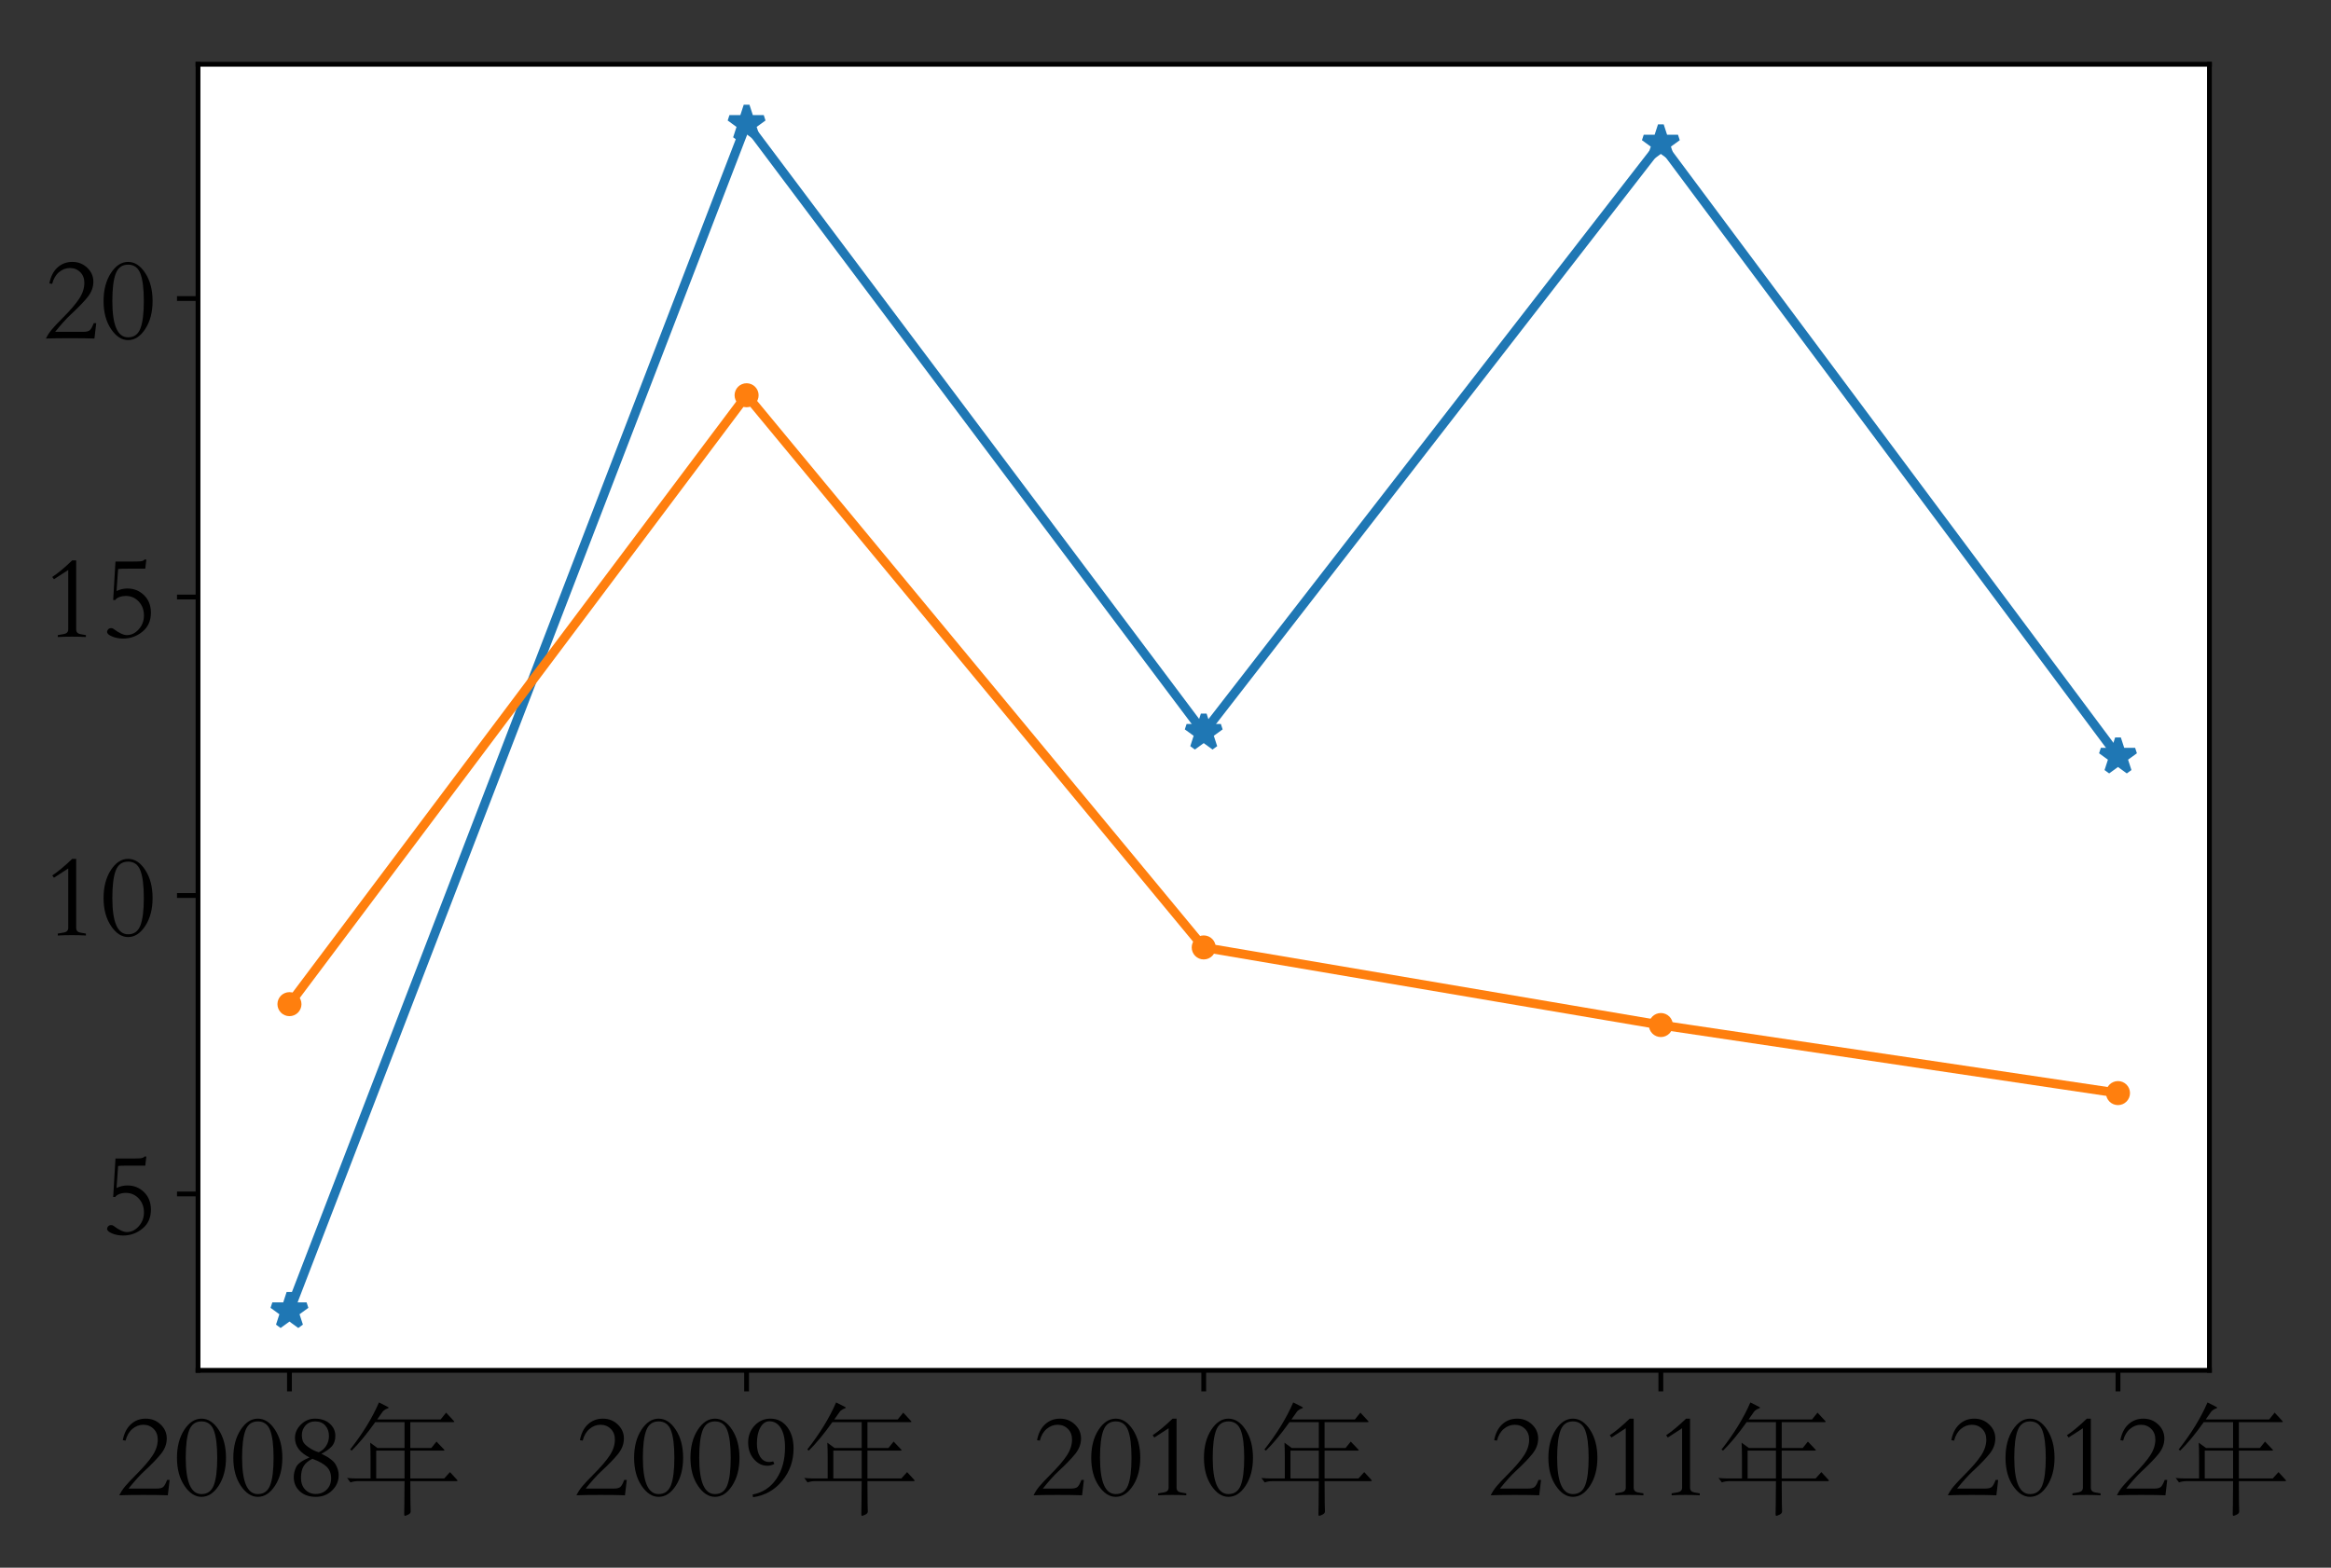 <?xml version="1.0" encoding="utf-8" standalone="no"?>
<!DOCTYPE svg PUBLIC "-//W3C//DTD SVG 1.1//EN"
  "http://www.w3.org/Graphics/SVG/1.1/DTD/svg11.dtd">
<!-- Created with matplotlib (http://matplotlib.org/) -->
<svg height="261pt" version="1.1" viewBox="0 0 388 261" width="388pt" xmlns="http://www.w3.org/2000/svg" xmlns:xlink="http://www.w3.org/1999/xlink">
 <rect x="0" y="0" width="388" height="261" fill="#333333" stroke="none"/>
 <defs>
  <style type="text/css">
*{stroke-linecap:butt;stroke-linejoin:round;}
  </style>
 </defs>
 <g id="figure_1">
  <g id="patch_1">
   <path d="M 0 261.221 
L 388.507 261.221 
L 388.507 0 
L 0 0 
z
" style="fill:none;"/>
  </g>
  <g id="axes_1">
   <g id="patch_2">
    <path d="M 32.962 228.14 
L 367.762 228.14 
L 367.762 10.7 
L 32.962 10.7 
z
" style="fill:#ffffff;"/>
   </g>
   <g id="matplotlib.axis_1">
    <g id="xtick_1">
     <g id="line2d_1">
      <defs>
       <path d="M 0 0 
L 0 3.5 
" id="m11653c1acc" style="stroke:#000000;stroke-width:0.8;"/>
      </defs>
      <g>
       <use style="stroke:#000000;stroke-width:0.8;" x="48.181" xlink:href="#m11653c1acc" y="228.14"/>
      </g>
     </g>
     <g id="text_1">
      <!-- 2008年 -->
      <defs>
       <path d="M 42.594 -0.297 
Q 35.406 0 22.203 0 
Q 9.297 0 2.203 -0.297 
Q 4.094 3.594 7 7.094 
Q 9.906 10.594 16.297 17 
Q 25.594 26.297 29.891 32.844 
Q 34.203 39.406 34.203 46.094 
Q 34.203 51.594 30.75 55 
Q 27.297 58.406 22.203 58.406 
Q 17.203 58.406 13.094 54.953 
Q 9 51.5 7.406 45.203 
L 5.094 45.594 
Q 6.703 54.094 11.797 58.797 
Q 16.906 63.5 24.203 63.5 
Q 31.5 63.5 36.594 58.641 
Q 41.703 53.797 41.703 47 
Q 41.703 40.203 36.953 34.25 
Q 32.203 28.297 22.594 19.406 
Q 17.5 14.703 9.906 5.297 
L 33.406 5.297 
Q 37.203 5.297 38.75 6.641 
Q 40.297 8 42 12.5 
L 44.094 12.5 
z
" id="STSong-32"/>
       <path d="M 23.703 63.5 
Q 32 63.5 38.047 54.141 
Q 44.094 44.797 44.094 30.906 
Q 44.094 17.094 38.047 7.75 
Q 32 -1.594 23.703 -1.594 
Q 15.703 -1.594 9.5 7.656 
Q 3.297 16.906 3.297 30.906 
Q 3.297 44.797 9.344 54.141 
Q 15.406 63.5 23.703 63.5 
M 23.703 0.703 
Q 31.094 0.703 33.938 8.047 
Q 36.797 15.406 36.797 30.906 
Q 36.797 46.406 33.938 53.797 
Q 31.094 61.203 23.703 61.203 
Q 16.297 61.203 13.438 53.797 
Q 10.594 46.406 10.594 30.906 
Q 10.594 0.703 23.703 0.703 
" id="STSong-30"/>
       <path d="M 19.797 31.203 
Q 7.703 37.203 7.703 47.5 
Q 7.703 53.703 12.641 58.594 
Q 17.594 63.5 24.297 63.5 
Q 31.906 63.5 36.594 59.391 
Q 41.297 55.297 41.297 49.094 
Q 41.297 43.703 38.297 40.391 
Q 35.297 37.094 29.703 34.297 
Q 38.906 29.906 41.5 25.406 
Q 44.094 20.906 44.094 16.406 
Q 44.094 9.094 38.641 3.75 
Q 33.203 -1.594 25.094 -1.594 
Q 16.703 -1.594 11.703 3.047 
Q 6.703 7.703 6.703 14.797 
Q 6.703 19.094 8.703 23.25 
Q 10.703 27.406 19.797 31.203 
M 27.5 35.5 
Q 31.594 37.406 33.797 41.047 
Q 36 44.703 36 49 
Q 36 54.297 32.953 57.75 
Q 29.906 61.203 24.5 61.203 
Q 19.594 61.203 16.5 57.844 
Q 13.406 54.5 13.406 49.594 
Q 13.406 47.094 14.297 44.688 
Q 15.203 42.297 19.25 39.5 
Q 23.297 36.703 27.5 35.5 
M 22.203 30.094 
Q 17.094 27.594 14.891 23.938 
Q 12.703 20.297 12.703 14.203 
Q 12.703 8.094 16.203 4.438 
Q 19.703 0.797 25 0.797 
Q 30.5 0.797 34.141 4.438 
Q 37.797 8.094 37.797 13.797 
Q 37.797 19.797 34.141 23.391 
Q 30.5 27 22.203 30.094 
" id="STSong-38"/>
       <path d="M 95.5 12.797 
Q 96.094 12.094 96.094 11.797 
Q 96.094 11.5 95.094 11.5 
L 56.797 11.5 
Q 56.797 -1.594 56.906 -6.406 
L 57.094 -13.797 
Q 57.094 -15.406 55 -16.406 
Q 52.906 -17.406 52.297 -17.406 
Q 51.703 -17.406 51.703 -15.953 
Q 51.703 -14.5 51.844 -7.5 
Q 52 -0.5 52 11.5 
L 13.703 11.5 
Q 9.797 11.5 7 10.406 
L 4.203 14.094 
Q 9 13.703 11.5 13.703 
L 23.703 13.703 
L 23.703 31.594 
Q 23.703 38.203 23.406 43.5 
L 29.406 39.094 
L 52 39.094 
L 52 60.594 
L 27.594 60.594 
Q 17.094 45.797 8 36.906 
L 6.703 37.797 
Q 22.5 57.906 30.703 77 
L 38 73.297 
Q 38.797 72.906 38.797 72.594 
Q 38.797 72.297 37.938 72.047 
Q 37.094 71.797 36.141 71.25 
Q 35.203 70.703 34.547 70.141 
Q 33.906 69.594 32.406 67.344 
Q 30.906 65.094 29.203 62.797 
L 82 62.797 
L 86.594 68.5 
L 92.703 61.906 
Q 93.406 61.203 93.406 60.891 
Q 93.406 60.594 92.203 60.594 
L 56.797 60.594 
L 56.797 39.094 
L 74.297 39.094 
L 78.594 44.406 
L 84.594 38.094 
Q 85.203 37.5 85.203 37.203 
Q 85.203 36.906 84.094 36.906 
L 56.797 36.906 
L 56.797 13.703 
L 85 13.703 
L 89.797 19 
z
M 52 13.703 
L 52 36.906 
L 28.406 36.906 
L 28.406 13.703 
z
" id="STSong-5e74"/>
      </defs>
      <g transform="translate(19.418 248.881)scale(0.2 -0.2)">
       <use xlink:href="#STSong-32"/>
       <use x="46.9" xlink:href="#STSong-30"/>
       <use x="93.8" xlink:href="#STSong-30"/>
       <use x="140.7" xlink:href="#STSong-38"/>
       <use x="187.6" xlink:href="#STSong-5e74"/>
      </g>
     </g>
    </g>
    <g id="xtick_2">
     <g id="line2d_2">
      <g>
       <use style="stroke:#000000;stroke-width:0.8;" x="124.272" xlink:href="#m11653c1acc" y="228.14"/>
      </g>
     </g>
     <g id="text_2">
      <!-- 2009年 -->
      <defs>
       <path d="M 26.203 25.797 
Q 23.406 24.297 20.297 24.297 
Q 13.906 24.297 9.156 29.844 
Q 4.406 35.406 4.406 43.594 
Q 4.406 52 9.797 57.75 
Q 15.203 63.5 22.906 63.5 
Q 31.594 63.5 36.891 56.594 
Q 42.203 49.703 42.203 38.703 
Q 42.203 23.203 32.75 11.703 
Q 23.297 0.203 8.5 -1.906 
L 8.094 0.297 
Q 20.797 2.797 27.938 13.391 
Q 35.094 24 35.094 39.594 
Q 35.094 50 31.594 55.641 
Q 28.094 61.297 22.094 61.297 
Q 17.5 61.297 14.594 56.188 
Q 11.703 51.094 11.703 42.703 
Q 11.703 35.797 14.5 31.594 
Q 17.297 27.406 21.906 27.406 
Q 23.5 27.406 25.297 27.906 
z
" id="STSong-39"/>
      </defs>
      <g transform="translate(95.509 248.881)scale(0.2 -0.2)">
       <use xlink:href="#STSong-32"/>
       <use x="46.9" xlink:href="#STSong-30"/>
       <use x="93.8" xlink:href="#STSong-30"/>
       <use x="140.7" xlink:href="#STSong-39"/>
       <use x="187.6" xlink:href="#STSong-5e74"/>
      </g>
     </g>
    </g>
    <g id="xtick_3">
     <g id="line2d_3">
      <g>
       <use style="stroke:#000000;stroke-width:0.8;" x="200.363" xlink:href="#m11653c1acc" y="228.14"/>
      </g>
     </g>
     <g id="text_3">
      <!-- 2010年 -->
      <defs>
       <path d="M 35.5 -0.297 
Q 30.297 0 23.797 0 
Q 17.297 0 12.094 -0.297 
L 12.094 1.297 
L 17.297 2.203 
Q 20.797 2.906 20.797 6.094 
L 20.797 55.5 
L 8.906 47.797 
L 7.5 49.703 
Q 14.406 54.203 24.094 63.5 
L 27.406 63.5 
L 27.406 6.094 
Q 27.406 2.703 30.906 2.094 
L 35.5 1.297 
z
" id="STSong-31"/>
      </defs>
      <g transform="translate(171.6 248.881)scale(0.2 -0.2)">
       <use xlink:href="#STSong-32"/>
       <use x="46.9" xlink:href="#STSong-30"/>
       <use x="93.8" xlink:href="#STSong-31"/>
       <use x="140.7" xlink:href="#STSong-30"/>
       <use x="187.6" xlink:href="#STSong-5e74"/>
      </g>
     </g>
    </g>
    <g id="xtick_4">
     <g id="line2d_4">
      <g>
       <use style="stroke:#000000;stroke-width:0.8;" x="276.453" xlink:href="#m11653c1acc" y="228.14"/>
      </g>
     </g>
     <g id="text_4">
      <!-- 2011年 -->
      <g transform="translate(247.691 248.881)scale(0.2 -0.2)">
       <use xlink:href="#STSong-32"/>
       <use x="46.9" xlink:href="#STSong-30"/>
       <use x="93.8" xlink:href="#STSong-31"/>
       <use x="140.7" xlink:href="#STSong-31"/>
       <use x="187.6" xlink:href="#STSong-5e74"/>
      </g>
     </g>
    </g>
    <g id="xtick_5">
     <g id="line2d_5">
      <g>
       <use style="stroke:#000000;stroke-width:0.8;" x="352.544" xlink:href="#m11653c1acc" y="228.14"/>
      </g>
     </g>
     <g id="text_5">
      <!-- 2012年 -->
      <g transform="translate(323.782 248.881)scale(0.2 -0.2)">
       <use xlink:href="#STSong-32"/>
       <use x="46.9" xlink:href="#STSong-30"/>
       <use x="93.8" xlink:href="#STSong-31"/>
       <use x="140.7" xlink:href="#STSong-32"/>
       <use x="187.6" xlink:href="#STSong-5e74"/>
      </g>
     </g>
    </g>
   </g>
   <g id="matplotlib.axis_2">
    <g id="ytick_1">
     <g id="line2d_6">
      <defs>
       <path d="M 0 0 
L -3.5 0 
" id="m62637cb0c1" style="stroke:#000000;stroke-width:0.8;"/>
      </defs>
      <g>
       <use style="stroke:#000000;stroke-width:0.8;" x="32.962" xlink:href="#m62637cb0c1" y="198.777"/>
      </g>
     </g>
     <g id="text_6">
      <!-- 5 -->
      <defs>
       <path d="M 38 56.594 
L 24 56.594 
Q 16.203 56.594 15.406 56.297 
L 14.094 38 
Q 18.5 40.094 23.094 40.094 
Q 31.297 40.094 37 34.5 
Q 42.703 28.906 42.703 19.906 
Q 42.703 9.906 35.641 4.156 
Q 28.594 -1.594 19.594 -1.594 
Q 14.594 -1.594 10.391 0.156 
Q 6.203 1.906 6.203 4 
Q 6.203 5 7.094 6.047 
Q 8 7.094 9.594 7.094 
Q 10.703 7.094 11.406 6.594 
Q 18.406 1.297 22.703 1.297 
Q 28.297 1.297 32.594 6.141 
Q 36.906 11 36.906 17.594 
Q 36.906 24.594 32.547 29.25 
Q 28.203 33.906 21.797 33.906 
Q 19 33.906 16.547 33 
Q 14.094 32.094 13 30.5 
L 11.297 30.5 
L 13.203 62.5 
L 24.094 62.5 
Q 31.594 62.5 34 62.703 
Q 36.406 62.906 37.406 64.203 
L 38.906 64.203 
z
" id="STSong-35"/>
      </defs>
      <g transform="translate(16.581 205.377)scale(0.2 -0.2)">
       <use xlink:href="#STSong-35"/>
      </g>
     </g>
    </g>
    <g id="ytick_2">
     <g id="line2d_7">
      <g>
       <use style="stroke:#000000;stroke-width:0.8;" x="32.962" xlink:href="#m62637cb0c1" y="149.086"/>
      </g>
     </g>
     <g id="text_7">
      <!-- 10 -->
      <g transform="translate(7.2 155.686)scale(0.2 -0.2)">
       <use xlink:href="#STSong-31"/>
       <use x="46.9" xlink:href="#STSong-30"/>
      </g>
     </g>
    </g>
    <g id="ytick_3">
     <g id="line2d_8">
      <g>
       <use style="stroke:#000000;stroke-width:0.8;" x="32.962" xlink:href="#m62637cb0c1" y="99.394"/>
      </g>
     </g>
     <g id="text_8">
      <!-- 15 -->
      <g transform="translate(7.2 105.994)scale(0.2 -0.2)">
       <use xlink:href="#STSong-31"/>
       <use x="46.9" xlink:href="#STSong-35"/>
      </g>
     </g>
    </g>
    <g id="ytick_4">
     <g id="line2d_9">
      <g>
       <use style="stroke:#000000;stroke-width:0.8;" x="32.962" xlink:href="#m62637cb0c1" y="49.703"/>
      </g>
     </g>
     <g id="text_9">
      <!-- 20 -->
      <g transform="translate(7.2 56.303)scale(0.2 -0.2)">
       <use xlink:href="#STSong-32"/>
       <use x="46.9" xlink:href="#STSong-30"/>
      </g>
     </g>
    </g>
   </g>
   <g id="line2d_10">
    <path clip-path="url(#p97d0d258d7)" d="M 48.181 218.256 
L 124.272 20.584 
L 200.363 121.954 
L 276.453 23.863 
L 352.544 125.93 
" style="fill:none;stroke:#1f77b4;stroke-linecap:square;stroke-width:1.5;"/>
    <defs>
     <path d="M 0 -3 
L -0.674 -0.927 
L -2.853 -0.927 
L -1.09 0.354 
L -1.763 2.427 
L -0 1.146 
L 1.763 2.427 
L 1.09 0.354 
L 2.853 -0.927 
L 0.674 -0.927 
z
" id="md9972ab245" style="stroke:#1f77b4;stroke-linejoin:bevel;"/>
    </defs>
    <g clip-path="url(#p97d0d258d7)">
     <use style="fill:#1f77b4;stroke:#1f77b4;stroke-linejoin:bevel;" x="48.181" xlink:href="#md9972ab245" y="218.256"/>
     <use style="fill:#1f77b4;stroke:#1f77b4;stroke-linejoin:bevel;" x="124.272" xlink:href="#md9972ab245" y="20.584"/>
     <use style="fill:#1f77b4;stroke:#1f77b4;stroke-linejoin:bevel;" x="200.363" xlink:href="#md9972ab245" y="121.954"/>
     <use style="fill:#1f77b4;stroke:#1f77b4;stroke-linejoin:bevel;" x="276.453" xlink:href="#md9972ab245" y="23.863"/>
     <use style="fill:#1f77b4;stroke:#1f77b4;stroke-linejoin:bevel;" x="352.544" xlink:href="#md9972ab245" y="125.93"/>
    </g>
   </g>
   <g id="line2d_11">
    <path clip-path="url(#p97d0d258d7)" d="M 48.181 167.174 
L 124.272 65.803 
L 200.363 157.732 
L 276.453 170.652 
L 352.544 181.982 
" style="fill:none;stroke:#ff7f0e;stroke-linecap:square;stroke-width:1.5;"/>
    <defs>
     <path d="M 0 1.5 
C 0.398 1.5 0.779 1.342 1.061 1.061 
C 1.342 0.779 1.5 0.398 1.5 0 
C 1.5 -0.398 1.342 -0.779 1.061 -1.061 
C 0.779 -1.342 0.398 -1.5 0 -1.5 
C -0.398 -1.5 -0.779 -1.342 -1.061 -1.061 
C -1.342 -0.779 -1.5 -0.398 -1.5 0 
C -1.5 0.398 -1.342 0.779 -1.061 1.061 
C -0.779 1.342 -0.398 1.5 0 1.5 
z
" id="me8c9a7a420" style="stroke:#ff7f0e;"/>
    </defs>
    <g clip-path="url(#p97d0d258d7)">
     <use style="fill:#ff7f0e;stroke:#ff7f0e;" x="48.181" xlink:href="#me8c9a7a420" y="167.174"/>
     <use style="fill:#ff7f0e;stroke:#ff7f0e;" x="124.272" xlink:href="#me8c9a7a420" y="65.803"/>
     <use style="fill:#ff7f0e;stroke:#ff7f0e;" x="200.363" xlink:href="#me8c9a7a420" y="157.732"/>
     <use style="fill:#ff7f0e;stroke:#ff7f0e;" x="276.453" xlink:href="#me8c9a7a420" y="170.652"/>
     <use style="fill:#ff7f0e;stroke:#ff7f0e;" x="352.544" xlink:href="#me8c9a7a420" y="181.982"/>
    </g>
   </g>
   <g id="patch_3">
    <path d="M 32.962 228.14 
L 32.962 10.7 
" style="fill:none;stroke:#000000;stroke-linecap:square;stroke-linejoin:miter;stroke-width:0.8;"/>
   </g>
   <g id="patch_4">
    <path d="M 367.762 228.14 
L 367.762 10.7 
" style="fill:none;stroke:#000000;stroke-linecap:square;stroke-linejoin:miter;stroke-width:0.8;"/>
   </g>
   <g id="patch_5">
    <path d="M 32.962 228.14 
L 367.762 228.14 
" style="fill:none;stroke:#000000;stroke-linecap:square;stroke-linejoin:miter;stroke-width:0.8;"/>
   </g>
   <g id="patch_6">
    <path d="M 32.962 10.7 
L 367.762 10.7 
" style="fill:none;stroke:#000000;stroke-linecap:square;stroke-linejoin:miter;stroke-width:0.8;"/>
   </g>
  </g>
 </g>
 <defs>
  <clipPath id="p97d0d258d7">
   <rect height="217.44" width="334.8" x="32.962" y="10.7"/>
  </clipPath>
 </defs>
</svg>
